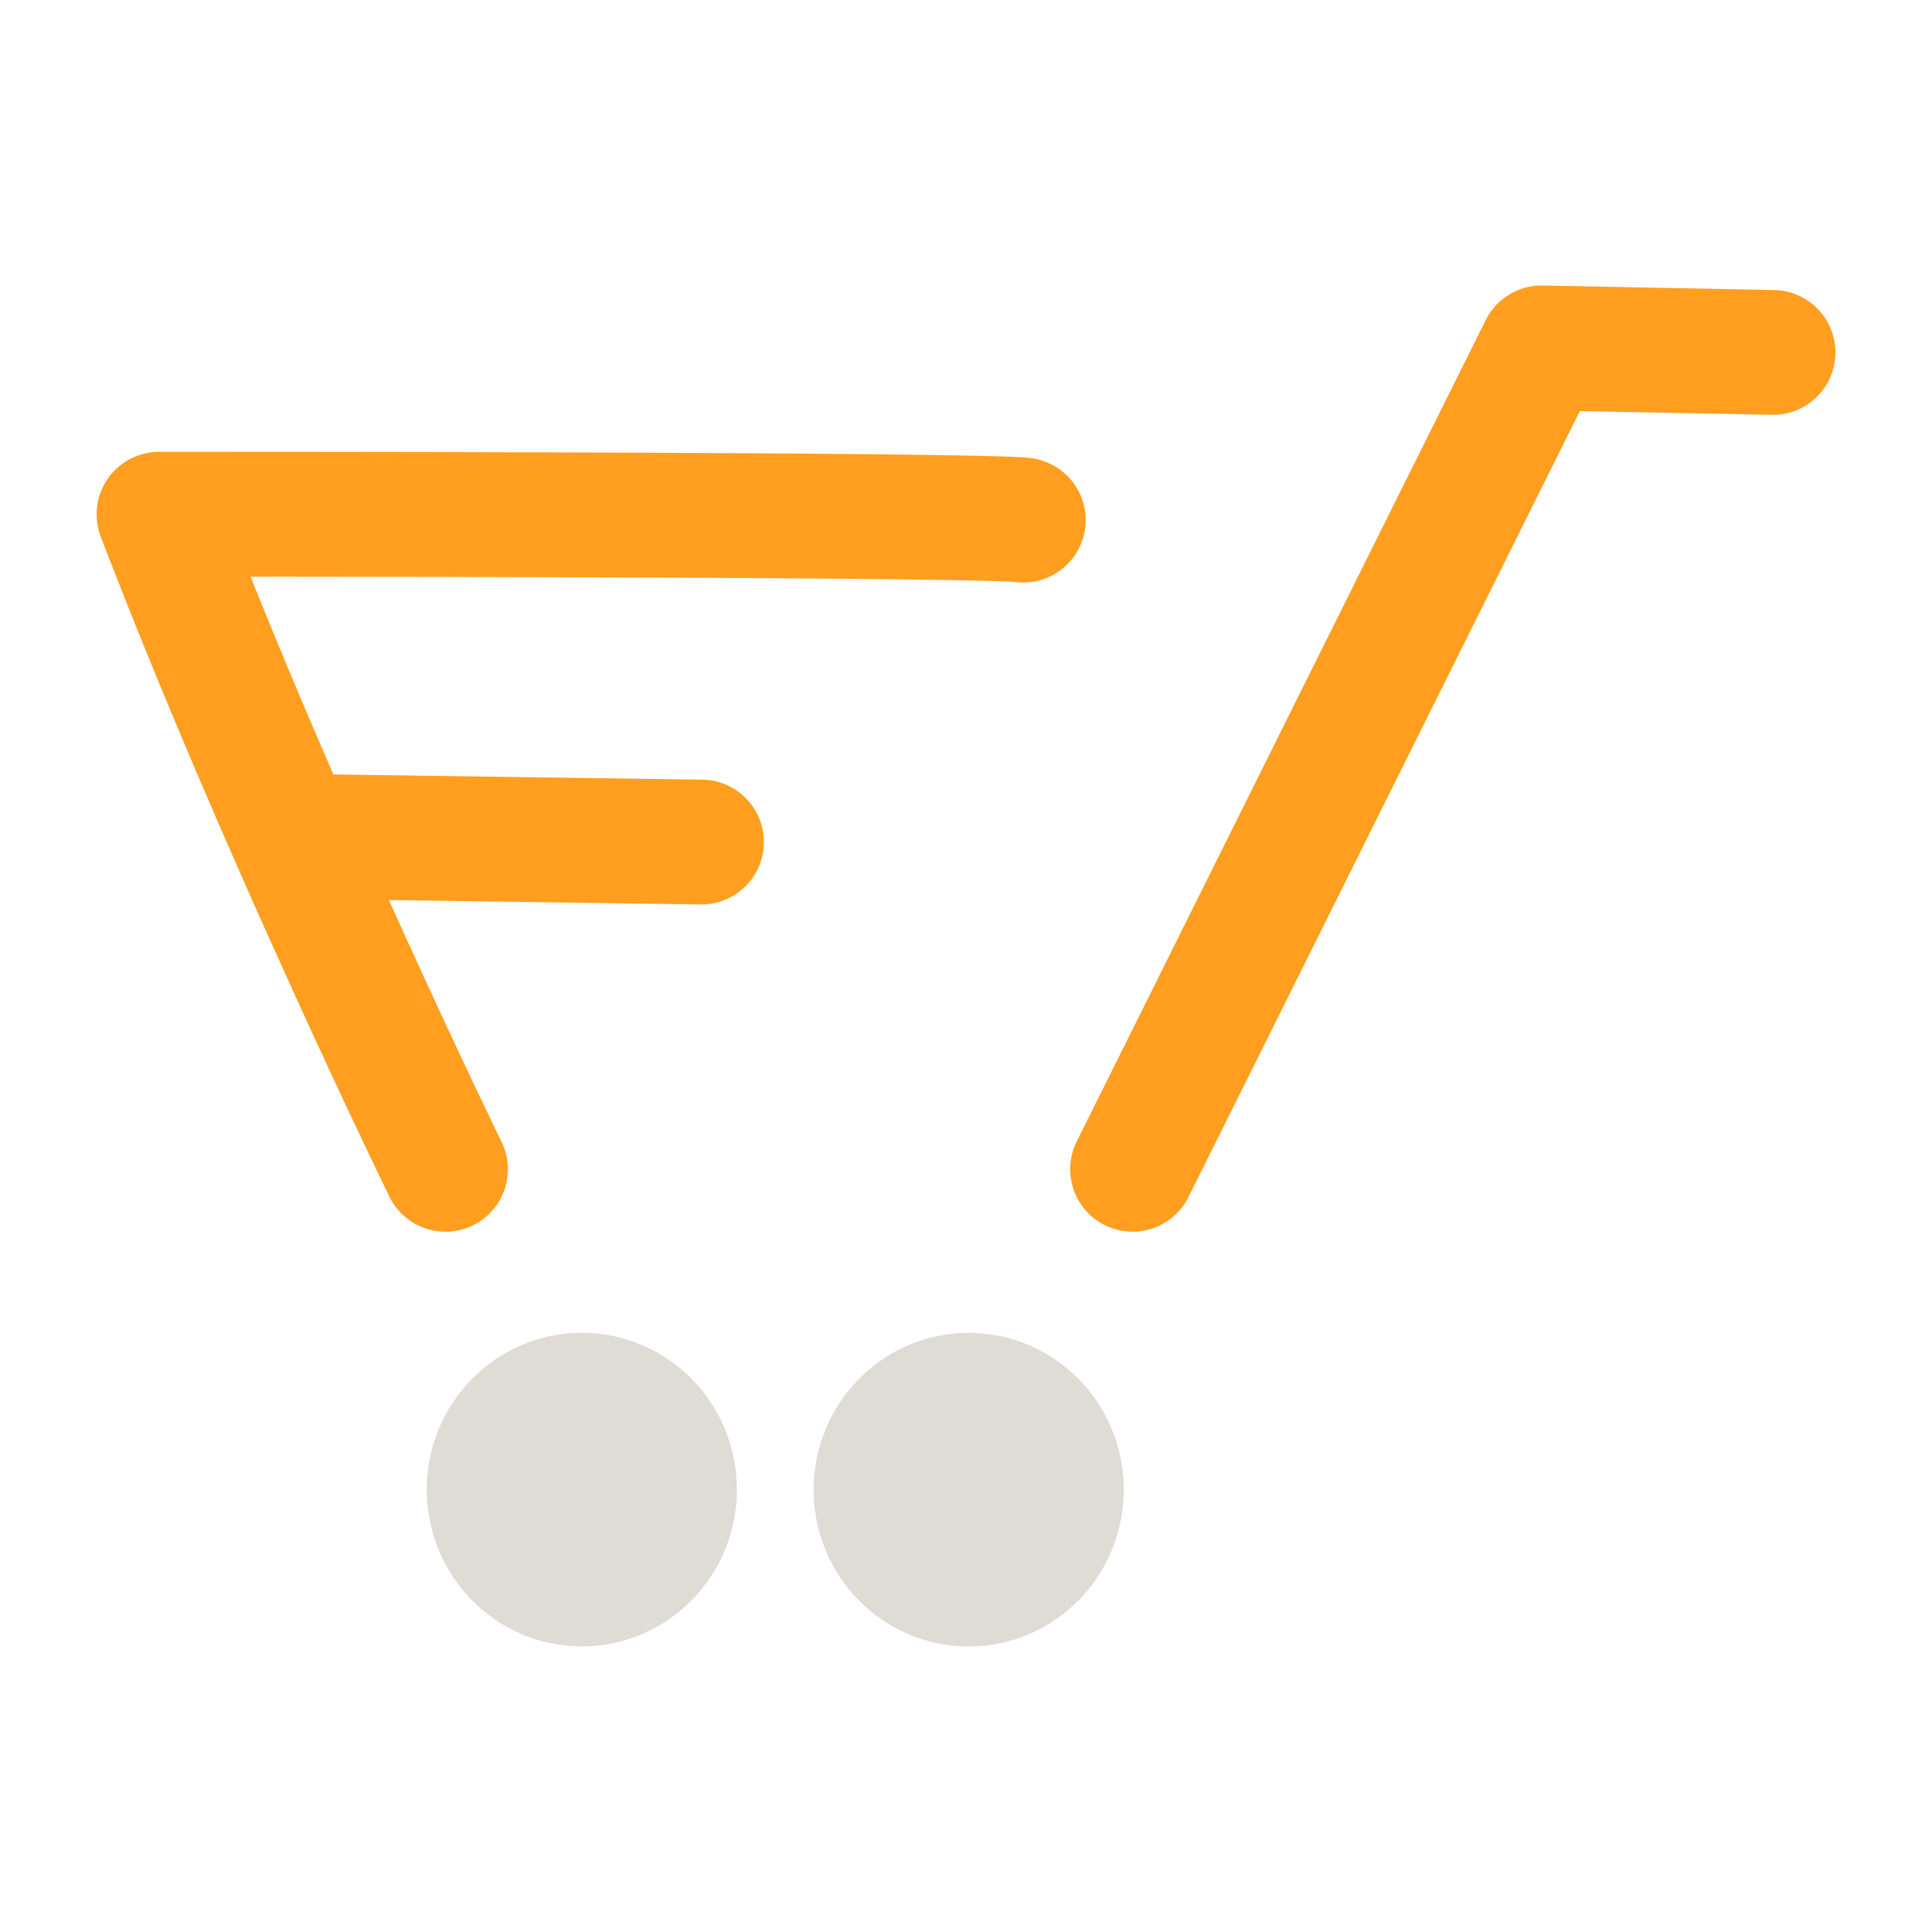 <?xml version="1.0" encoding="UTF-8" standalone="no"?>
<svg
   data-name="Layer 1"
   width="100"
   height="100"
   viewBox="0 0 100 100"
   version="1.1"
   id="svg136"
   sodipodi:docname="fast-one.svg"
   inkscape:version="1.1.1 (eb90963e84, 2021-10-02)"
   xmlns:inkscape="http://www.inkscape.org/namespaces/inkscape"
   xmlns:sodipodi="http://sodipodi.sourceforge.net/DTD/sodipodi-0.dtd"
   xmlns="http://www.w3.org/2000/svg"
   xmlns:svg="http://www.w3.org/2000/svg"
   xmlns:rdf="http://www.w3.org/1999/02/22-rdf-syntax-ns#"
   xmlns:cc="http://creativecommons.org/ns#"
   xmlns:dc="http://purl.org/dc/elements/1.1/">
  <defs
     id="defs140" />
  <sodipodi:namedview
     id="namedview138"
     pagecolor="#ffffff"
     bordercolor="#999999"
     borderopacity="1"
     inkscape:pageshadow="0"
     inkscape:pageopacity="0"
     inkscape:pagecheckerboard="0"
     showgrid="false"
     inkscape:snap-intersection-paths="true"
     inkscape:zoom="4.2276769"
     inkscape:rotation="1"
     inkscape:cx="53.835362"
     inkscape:cy="41.525074"
     inkscape:window-width="1366"
     inkscape:window-height="768"
     inkscape:window-x="0"
     inkscape:window-y="0"
     inkscape:window-maximized="1"
     inkscape:current-layer="svg136"
     width="40px" />
  <title
     id="title2">empty_cart</title>
  <path
     style="fill:none;stroke:#ff9e1f;stroke-width:6.46;stroke-linecap:round;stroke-linejoin:round;stroke-miterlimit:4;stroke-dasharray:none;stroke-opacity:1"
     d="m 52.965,26.92 c 0,0 0.177,-0.301 -44.735,-0.301 6.275,16.383 14.827,33.903 14.827,33.903"
     id="path7857"
     sodipodi:nodetypes="ccc" />
  <path
     style="fill:none;stroke:#ff9e1f;stroke-width:6.46;stroke-linecap:round;stroke-linejoin:round;stroke-miterlimit:4;stroke-dasharray:none;stroke-opacity:1"
     d="M 36.307,43.584 16.159,43.3"
     id="path7859"
     sodipodi:nodetypes="cc" />
  <path
     style="fill:none;stroke:#ff9e1f;stroke-width:6.46;stroke-linecap:round;stroke-linejoin:round;stroke-miterlimit:4;stroke-dasharray:none;stroke-opacity:1"
     d="M 91.77,18.241 79.791,18.008 58.623,60.521"
     id="path8405"
     sodipodi:nodetypes="ccc" />
  <circle
     fill="#3f3d56"
     id="circle52"
     style="mix-blend-mode:normal;fill:#dfdbd5;fill-opacity:1;stroke:#dfdbd5;stroke-width:7.804;stroke-miterlimit:4;stroke-dasharray:none;stroke-opacity:1"
     cy="76.38"
     cx="32.515"
     r="0" />
  <circle
     cx="53.742"
     cy="76.385"
     fill="#3f3d56"
     id="circle54"
     style="mix-blend-mode:normal;fill:#dfdbd5;fill-opacity:1;stroke:#dfdbd5;stroke-width:7.804;stroke-miterlimit:4;stroke-dasharray:none;stroke-opacity:1"
     r="0" />
  <ellipse
     fill="#3f3d56"
     id="circle52-3"
     style="mix-blend-mode:normal;fill:#dfdbd5;fill-opacity:1;stroke:#dfdbd5;stroke-width:7.363;stroke-miterlimit:4;stroke-dasharray:none;stroke-opacity:1"
     cy="77.102"
     cx="30.115"
     rx="4.345"
     ry="4.436" />
  <ellipse
     cx="50.14"
     cy="77.106"
     fill="#3f3d56"
     id="circle54-6"
     style="mix-blend-mode:normal;fill:#dfdbd5;fill-opacity:1;stroke:#dfdbd5;stroke-width:7.363;stroke-miterlimit:4;stroke-dasharray:none;stroke-opacity:1"
     rx="4.345"
     ry="4.436" />
</svg>
